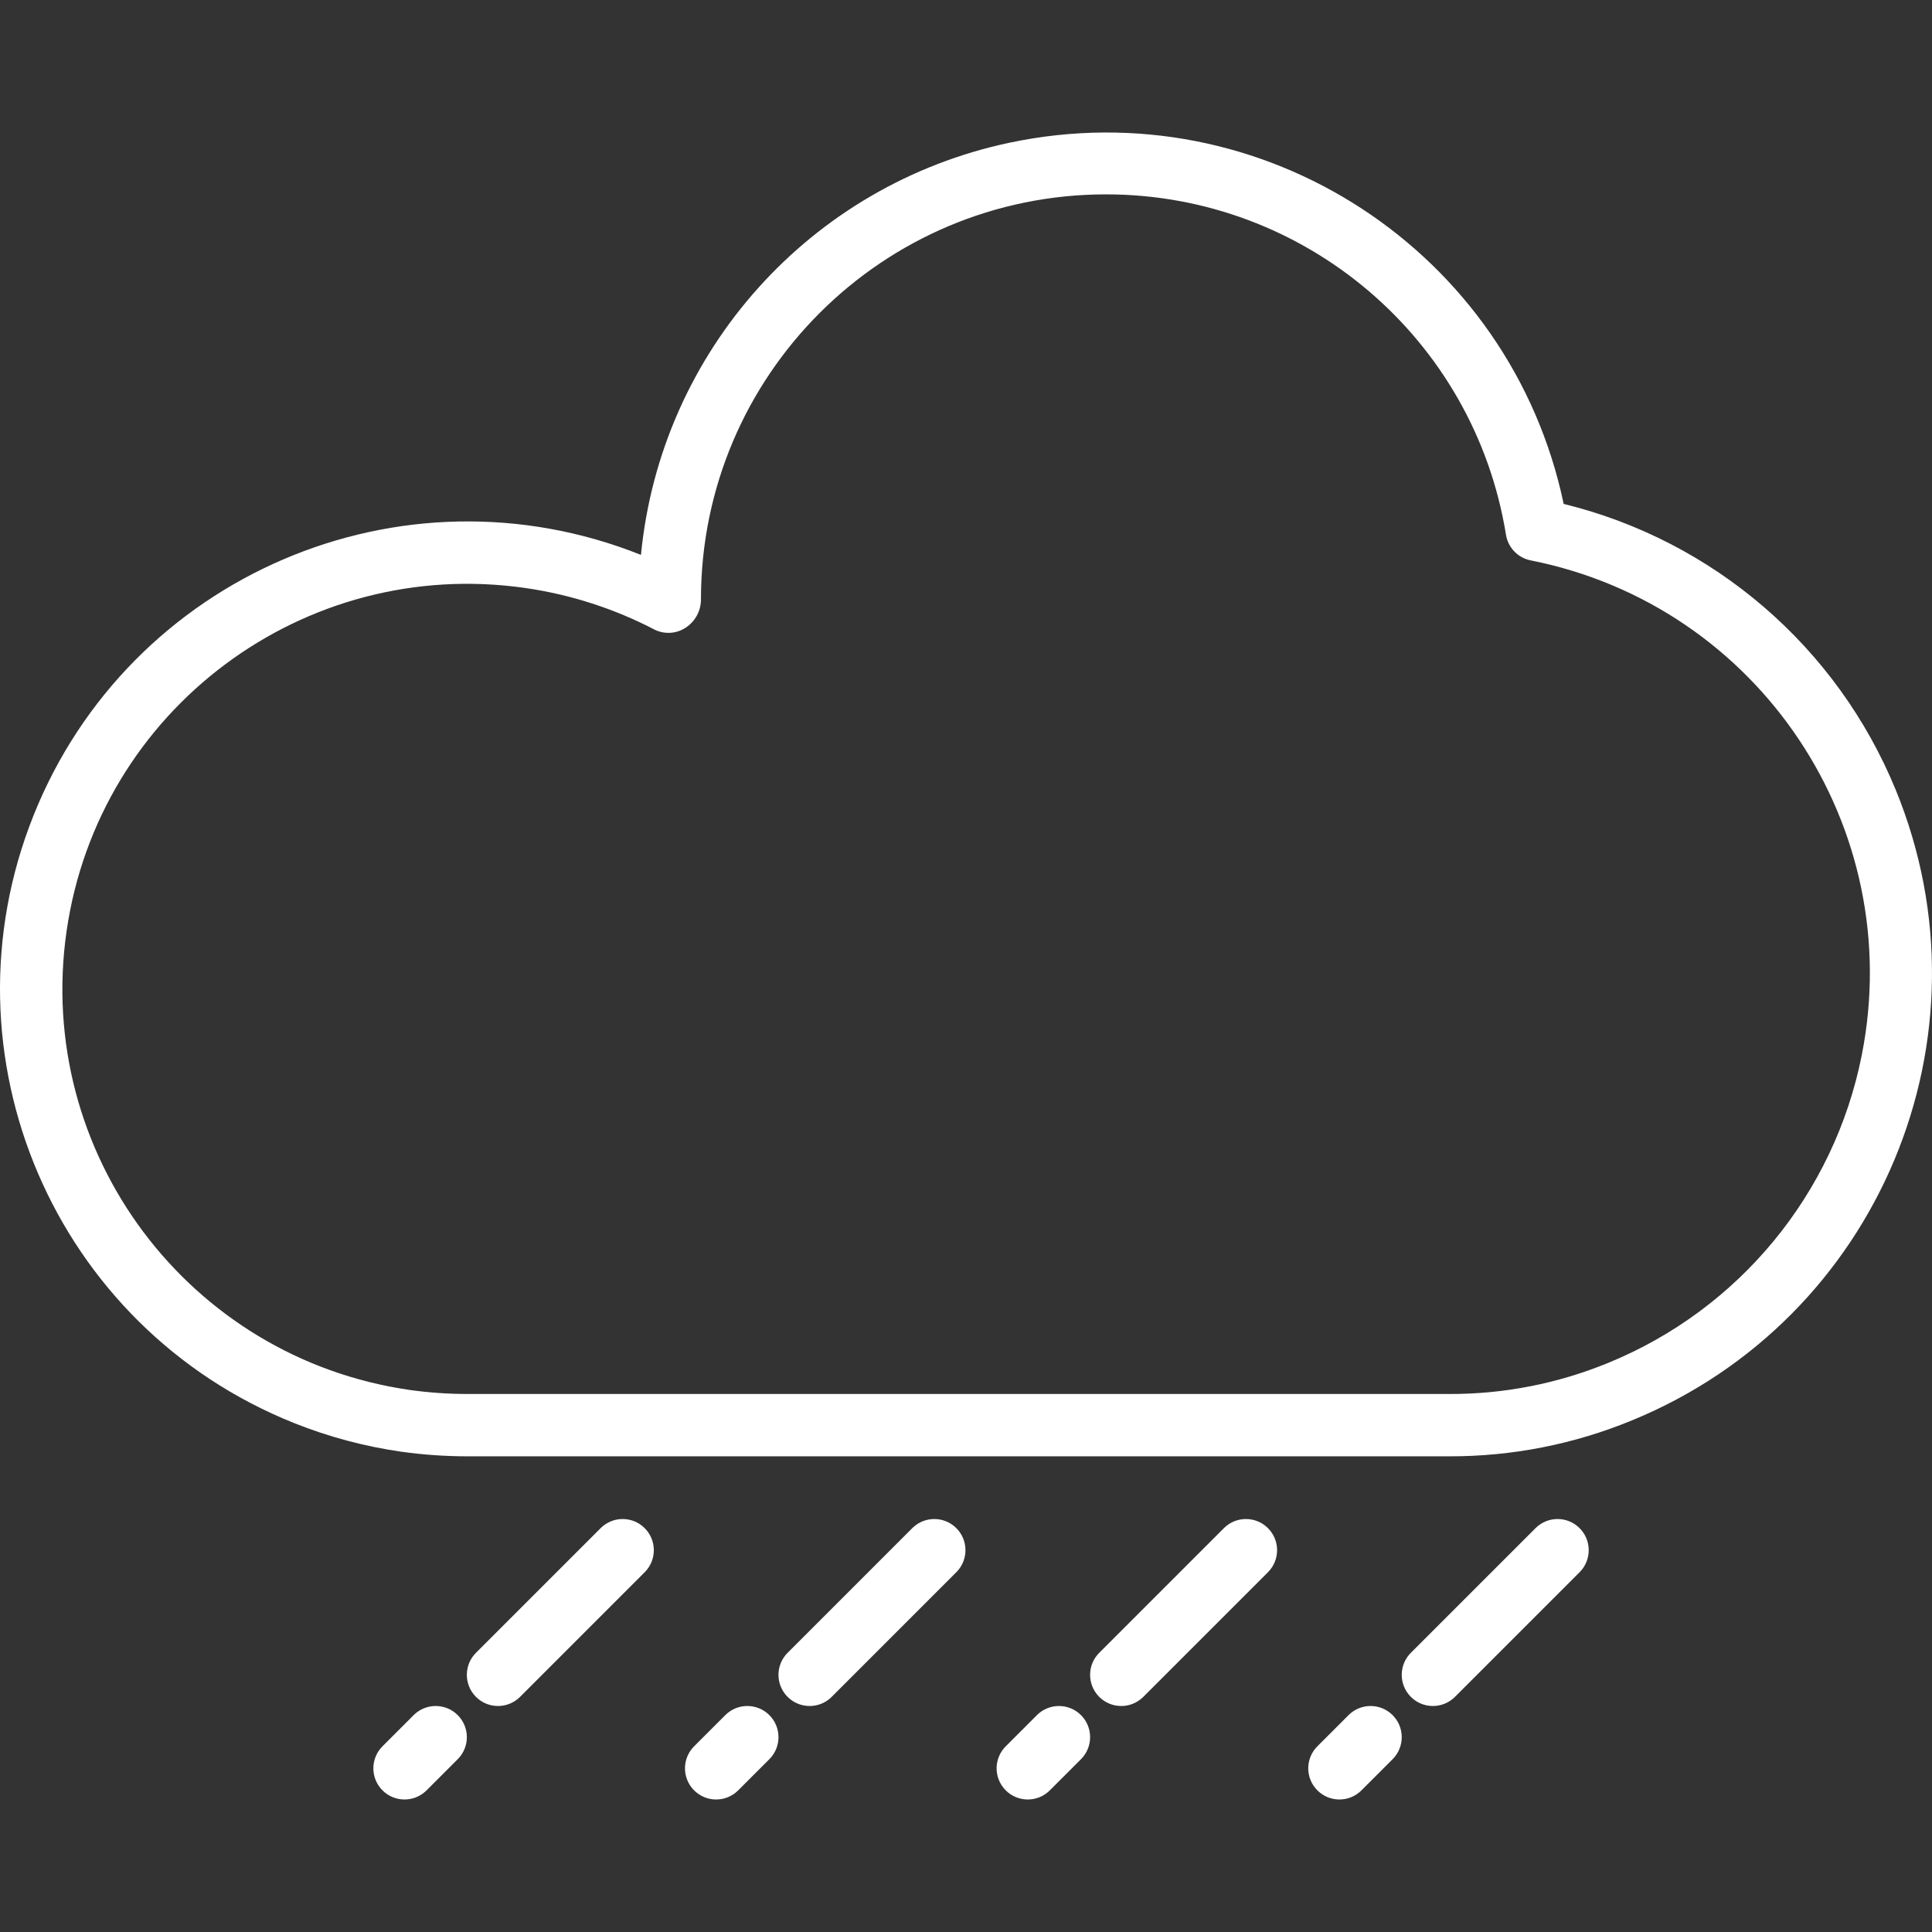 <?xml version="1.0" encoding="iso-8859-1"?>
<!-- Generator: Adobe Illustrator 19.0.0, SVG Export Plug-In . SVG Version: 6.00 Build 0)  -->
<svg xmlns="http://www.w3.org/2000/svg" xmlns:xlink="http://www.w3.org/1999/xlink" version="1.1" id="Capa_1" x="0px" y="0px" viewBox="0 0 495.973 495.973" style="enable-background:new 0 0 495.973 495.973;" xml:space="preserve" width="512px" height="512px">
<rect x="0" y="0" width="495.973" height="495.973" fill="#333333" stroke="none"/>
<g>
	<g>
		<g>
			<path d="M486.651,202.75c-15.057-36.688-46.746-63.966-85.266-73.396h0.032c-13.634-64.857-77.264-106.38-142.12-92.746     c-51.317,10.788-89.686,53.648-94.752,105.842c-61.546-24.584-131.368,5.38-155.952,66.926s5.38,131.368,66.926,155.952     c8.819,3.523,18.026,5.986,27.426,7.339c5.632,0.788,11.313,1.187,17,1.192h252c16.136,0.054,32.123-3.086,47.04-9.24     C482.369,338.605,512.664,266.134,486.651,202.75z M477.946,270.85c-7.049,35.589-31.488,65.265-65.065,79.008     c-12.984,5.341-26.896,8.06-40.936,8h-252c-4.949-0.005-9.891-0.352-14.792-1.04c-56.847-8.215-96.272-60.957-88.057-117.805     s60.958-96.272,117.805-88.057c11.637,1.682,22.905,5.325,33.324,10.774c2.55,1.17,5.526,0.931,7.856-0.632     c2.424-1.61,3.876-4.33,3.864-7.24c0.022-57.438,46.603-103.982,104.04-103.96c51.008,0.02,94.474,37.03,102.624,87.384     c0.531,3.301,3.057,5.923,6.336,6.576C451.485,155.453,489.541,212.31,477.946,270.85z" fill="#FFFFFF"/>
			<path d="M234.289,392.202l-32,32c-3.178,3.069-3.266,8.134-0.196,11.312c3.069,3.178,8.134,3.266,11.312,0.196     c0.067-0.064,0.132-0.13,0.196-0.196l32-32c3.07-3.178,2.982-8.242-0.196-11.312     C242.304,389.207,237.389,389.207,234.289,392.202z" fill="#FFFFFF"/>
			<path d="M186.289,440.202l-8,8c-3.178,3.069-3.266,8.134-0.196,11.312c3.069,3.178,8.134,3.266,11.312,0.196     c0.067-0.064,0.132-0.13,0.196-0.196l8-8c3.07-3.178,2.982-8.242-0.196-11.312C194.304,437.207,189.389,437.207,186.289,440.202z     " fill="#FFFFFF"/>
			<path d="M154.289,392.202l-32,32c-3.178,3.069-3.266,8.134-0.196,11.312c3.069,3.178,8.134,3.266,11.312,0.196     c0.067-0.064,0.132-0.13,0.196-0.196l32-32c3.07-3.178,2.982-8.242-0.196-11.312     C162.304,389.207,157.389,389.207,154.289,392.202z" fill="#FFFFFF"/>
			<path d="M106.289,440.202l-8,8c-3.178,3.07-3.266,8.134-0.196,11.312c3.07,3.178,8.134,3.266,11.312,0.196     c0.067-0.064,0.132-0.13,0.196-0.196l8-8c3.07-3.178,2.982-8.242-0.196-11.312C114.304,437.207,109.389,437.207,106.289,440.202z     " fill="#FFFFFF"/>
			<path d="M314.289,392.202l-32,32c-3.178,3.07-3.266,8.134-0.196,11.312c3.07,3.178,8.134,3.266,11.312,0.196     c0.066-0.064,0.132-0.13,0.196-0.196l32-32c3.07-3.178,2.982-8.242-0.196-11.312     C322.305,389.207,317.389,389.207,314.289,392.202z" fill="#FFFFFF"/>
			<path d="M266.289,440.202l-8,8c-3.178,3.07-3.266,8.134-0.196,11.312c3.07,3.178,8.134,3.266,11.312,0.196     c0.066-0.064,0.132-0.13,0.196-0.196l8-8c3.07-3.178,2.982-8.242-0.196-11.312C274.305,437.207,269.389,437.207,266.289,440.202z     " fill="#FFFFFF"/>
			<path d="M394.289,392.202l-32,32c-3.178,3.07-3.266,8.134-0.196,11.312c3.07,3.178,8.134,3.266,11.312,0.196     c0.066-0.064,0.132-0.13,0.196-0.196l32-32c3.07-3.178,2.982-8.242-0.196-11.312     C402.305,389.207,397.389,389.207,394.289,392.202z" fill="#FFFFFF"/>
			<path d="M346.289,440.202l-8,8c-3.178,3.07-3.266,8.134-0.196,11.312c3.07,3.178,8.134,3.266,11.312,0.196     c0.066-0.064,0.132-0.13,0.196-0.196l8-8c3.07-3.178,2.982-8.242-0.196-11.312C354.305,437.207,349.389,437.207,346.289,440.202z     " fill="#FFFFFF"/>
		</g>
	</g>
</g>
<g>
</g>
<g>
</g>
<g>
</g>
<g>
</g>
<g>
</g>
<g>
</g>
<g>
</g>
<g>
</g>
<g>
</g>
<g>
</g>
<g>
</g>
<g>
</g>
<g>
</g>
<g>
</g>
<g>
</g>
</svg>
